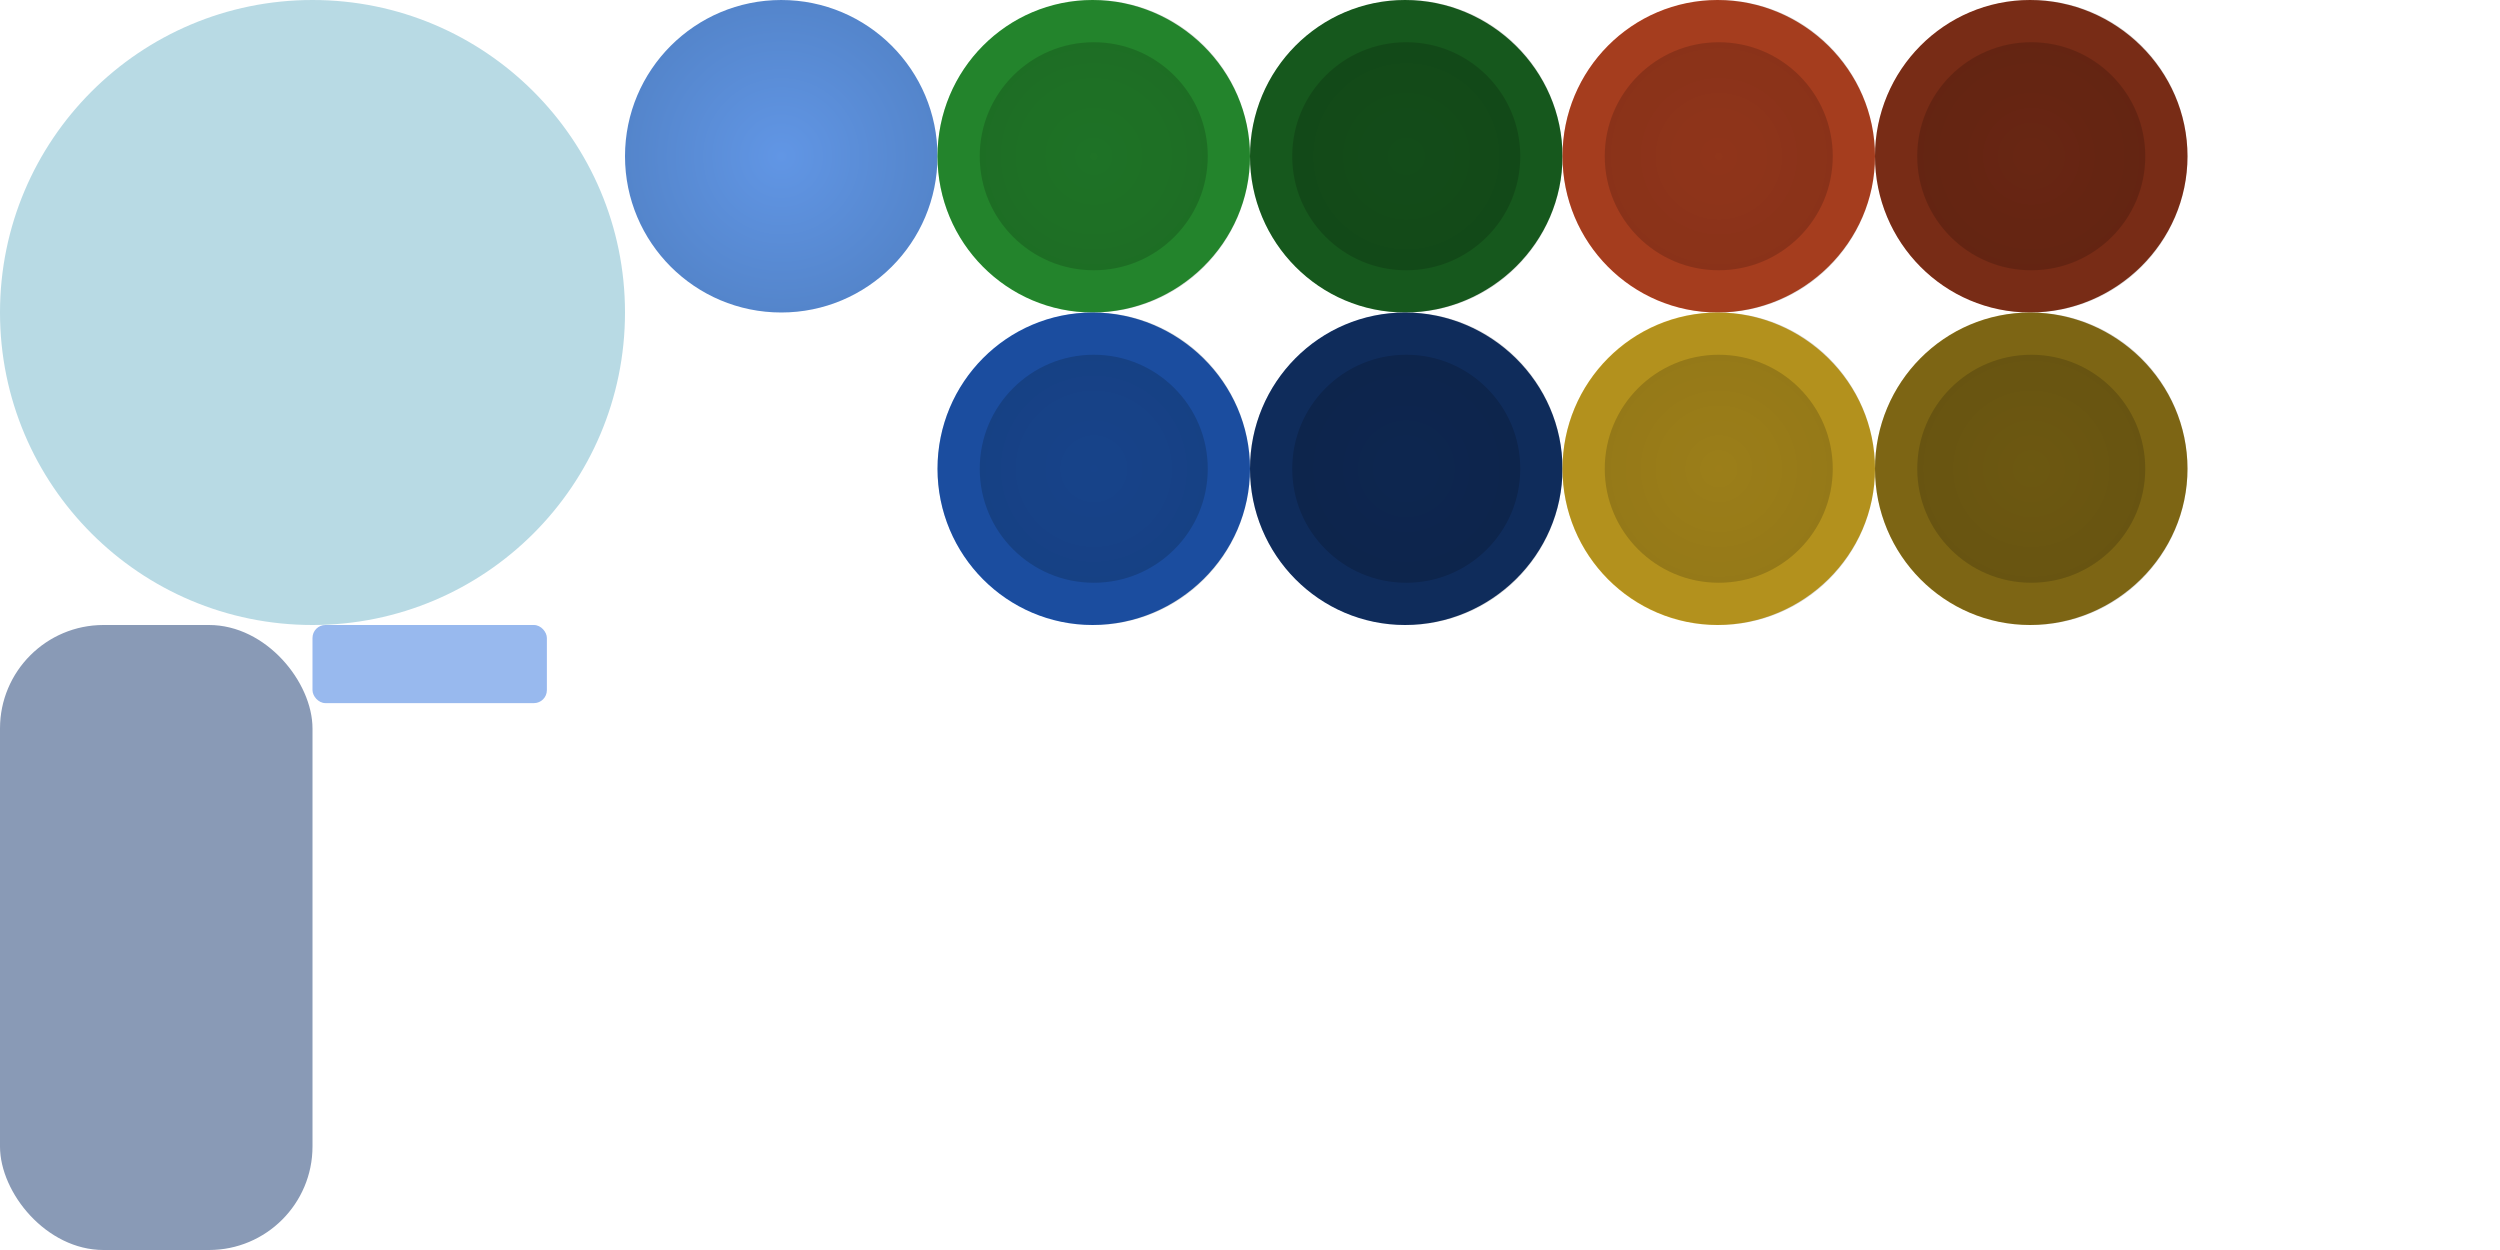 <?xml version="1.0" encoding="UTF-8" standalone="no"?>
<!-- Created with Inkscape (http://www.inkscape.org/) -->

<svg
   xmlns:dc="http://purl.org/dc/elements/1.1/"
   xmlns:cc="http://creativecommons.org/ns#"
   xmlns:rdf="http://www.w3.org/1999/02/22-rdf-syntax-ns#"
   xmlns:svg="http://www.w3.org/2000/svg"
   xmlns="http://www.w3.org/2000/svg"
   xmlns:xlink="http://www.w3.org/1999/xlink"
   xmlns:sodipodi="http://sodipodi.sourceforge.net/DTD/sodipodi-0.dtd"
   xmlns:inkscape="http://www.inkscape.org/namespaces/inkscape"
   width="1024"
   height="512"
   viewBox="0 0 1024 512"
   id="svg2"
   version="1.1"
   inkscape:version="0.91 r13725"
   inkscape:export-filename="/home/havard/Code/coffeecutie/sample_data/input-sprites/atlas.png"
   inkscape:export-xdpi="90"
   inkscape:export-ydpi="90"
   sodipodi:docname="buttons.svg"
   style="enable-background:new">
  <defs
     id="defs4">
    <linearGradient
       id="linearGradient4475"
       inkscape:collect="always">
      <stop
         id="stop4477"
         offset="0"
         style="stop-color:#787878;stop-opacity:1" />
      <stop
         id="stop4479"
         offset="1"
         style="stop-color:#636363;stop-opacity:1" />
    </linearGradient>
    <linearGradient
       inkscape:collect="always"
       id="linearGradient4180">
      <stop
         style="stop-color:#6196e5;stop-opacity:1;"
         offset="0"
         id="stop4463" />
      <stop
         style="stop-color:#5485cb;stop-opacity:1"
         offset="1"
         id="stop4465" />
    </linearGradient>
    <linearGradient
       id="linearGradient4174"
       inkscape:collect="always">
      <stop
         id="stop4176"
         offset="0"
         style="stop-color:#6196e5;stop-opacity:1;" />
      <stop
         id="stop4178"
         offset="1"
         style="stop-color:#5485cb;stop-opacity:1" />
    </linearGradient>
    <radialGradient
       inkscape:collect="always"
       xlink:href="#linearGradient4174"
       id="radialGradient4164"
       cx="320"
       cy="92.362"
       fx="320"
       fy="92.362"
       r="74"
       gradientUnits="userSpaceOnUse"
       gradientTransform="matrix(0.865,0,0,0.865,43.243,524.481)" />
    <radialGradient
       inkscape:collect="always"
       xlink:href="#linearGradient4180"
       id="radialGradient4172"
       cx="320"
       cy="92.362"
       fx="320"
       fy="92.362"
       r="74"
       gradientUnits="userSpaceOnUse"
       gradientTransform="matrix(0.865,0,0,0.865,43.243,524.481)" />
    <radialGradient
       inkscape:collect="always"
       xlink:href="#linearGradient4475"
       id="radialGradient4164-9"
       cx="320"
       cy="92.362"
       fx="320"
       fy="92.362"
       r="74"
       gradientUnits="userSpaceOnUse"
       gradientTransform="matrix(0.865,0,0,0.865,171.243,496.119)" />
    <radialGradient
       inkscape:collect="always"
       xlink:href="#linearGradient4475"
       id="radialGradient4867"
       gradientUnits="userSpaceOnUse"
       gradientTransform="matrix(0.865,0,0,0.865,299.243,496.119)"
       cx="320"
       cy="92.362"
       fx="320"
       fy="92.362"
       r="74" />
    <radialGradient
       inkscape:collect="always"
       xlink:href="#linearGradient4475"
       id="radialGradient4873"
       gradientUnits="userSpaceOnUse"
       gradientTransform="matrix(0.865,0,0,0.865,171.243,624.119)"
       cx="320"
       cy="92.362"
       fx="320"
       fy="92.362"
       r="74" />
    <radialGradient
       inkscape:collect="always"
       xlink:href="#linearGradient4475"
       id="radialGradient4875"
       gradientUnits="userSpaceOnUse"
       gradientTransform="matrix(0.865,0,0,0.865,299.243,624.119)"
       cx="320"
       cy="92.362"
       fx="320"
       fy="92.362"
       r="74" />
    <radialGradient
       inkscape:collect="always"
       xlink:href="#linearGradient4475"
       id="radialGradient4885"
       gradientUnits="userSpaceOnUse"
       gradientTransform="matrix(0.865,0,0,0.865,427.243,496.119)"
       cx="320"
       cy="92.362"
       fx="320"
       fy="92.362"
       r="74" />
    <radialGradient
       inkscape:collect="always"
       xlink:href="#linearGradient4475"
       id="radialGradient4887"
       gradientUnits="userSpaceOnUse"
       gradientTransform="matrix(0.865,0,0,0.865,555.243,496.119)"
       cx="320"
       cy="92.362"
       fx="320"
       fy="92.362"
       r="74" />
    <radialGradient
       inkscape:collect="always"
       xlink:href="#linearGradient4475"
       id="radialGradient4889"
       gradientUnits="userSpaceOnUse"
       gradientTransform="matrix(0.865,0,0,0.865,427.243,624.119)"
       cx="320"
       cy="92.362"
       fx="320"
       fy="92.362"
       r="74" />
    <radialGradient
       inkscape:collect="always"
       xlink:href="#linearGradient4475"
       id="radialGradient4891"
       gradientUnits="userSpaceOnUse"
       gradientTransform="matrix(0.865,0,0,0.865,555.243,624.119)"
       cx="320"
       cy="92.362"
       fx="320"
       fy="92.362"
       r="74" />
    <filter
       inkscape:collect="always"
       style="color-interpolation-filters:sRGB"
       id="filter4897">
      <feBlend
         inkscape:collect="always"
         mode="multiply"
         in2="BackgroundImage"
         id="feBlend4899" />
    </filter>
  </defs>
  <sodipodi:namedview
     id="base"
     pagecolor="#ffffff"
     bordercolor="#666666"
     borderopacity="1.0"
     inkscape:pageopacity="0.0"
     inkscape:pageshadow="2"
     inkscape:zoom="1"
     inkscape:cx="454.07777"
     inkscape:cy="343.94527"
     inkscape:document-units="px"
     inkscape:current-layer="layer2"
     showgrid="false"
     units="px"
     showguides="true"
     inkscape:window-width="1871"
     inkscape:window-height="1176"
     inkscape:window-x="49"
     inkscape:window-y="24"
     inkscape:window-maximized="1">
    <inkscape:grid
       type="xygrid"
       id="grid4138" />
  </sodipodi:namedview>
  <g
     inkscape:label="Color"
     inkscape:groupmode="layer"
     id="layer1"
     transform="translate(0,-540.362)"
     style="display:inline">
    <circle
       style="opacity:1;fill:#b8dae4;fill-opacity:1;stroke:none;stroke-width:20;stroke-miterlimit:4;stroke-dasharray:none;stroke-opacity:1"
       id="path4136"
       cx="128"
       cy="668.362"
       r="128" />
    <path
       style="opacity:1;fill:url(#radialGradient4164);fill-opacity:1;stroke:url(#radialGradient4172);stroke-width:17.297;stroke-miterlimit:4;stroke-dasharray:none;stroke-opacity:1"
       d="m 375.351,604.362 c 0,30.57 -24.782,55.351 -55.351,55.351 -30.57,0 -55.351,-24.782 -55.351,-55.351 0,-30.57 24.782,-55.351 55.351,-55.351 30.57,0 55.351,24.782 55.351,55.351 z"
       id="path4136-3"
       inkscape:connector-curvature="0"
       sodipodi:nodetypes="sssss" />
    <path
       style="opacity:1;fill:#299c33;fill-opacity:1;stroke:none;stroke-width:20;stroke-miterlimit:4;stroke-dasharray:none;stroke-opacity:1"
       d="m 512,604.362 c 0,35.346 -29.447,64 -64.511,64 -35.064,0 -63.489,-28.654 -63.489,-64 0,-35.346 28.425,-64 63.489,-64 35.064,0 64.511,28.654 64.511,64 z"
       id="path4528"
       inkscape:connector-curvature="0"
       sodipodi:nodetypes="sssss" />
    <path
       style="display:inline;opacity:1;fill:#1a6722;fill-opacity:1;stroke:none;stroke-width:20;stroke-miterlimit:4;stroke-dasharray:none;stroke-opacity:1"
       d="m 640,604.362 c 0,35.346 -29.447,64 -64.511,64 -35.064,0 -63.489,-28.654 -63.489,-64 0,-35.346 28.425,-64 63.489,-64 35.064,0 64.511,28.654 64.511,64 z"
       id="path4528-3"
       inkscape:connector-curvature="0"
       sodipodi:nodetypes="sssss" />
    <path
       style="display:inline;opacity:1;fill:#1f5bbc;fill-opacity:1;stroke:none;stroke-width:20;stroke-miterlimit:4;stroke-dasharray:none;stroke-opacity:1"
       d="m 512,732.362 c 0,35.346 -29.447,64 -64.511,64 -35.064,0 -63.489,-28.654 -63.489,-64 0,-35.346 28.425,-64 63.489,-64 35.064,0 64.511,28.654 64.511,64 z"
       id="path4528-9"
       inkscape:connector-curvature="0"
       sodipodi:nodetypes="sssss" />
    <path
       style="display:inline;opacity:1;fill:#12346c;fill-opacity:1;stroke:none;stroke-width:20;stroke-miterlimit:4;stroke-dasharray:none;stroke-opacity:1"
       d="m 640,732.362 c 0,35.346 -29.447,64 -64.511,64 -35.064,0 -63.489,-28.654 -63.489,-64 0,-35.346 28.425,-64 63.489,-64 35.064,0 64.511,28.654 64.511,64 z"
       id="path4528-3-0"
       inkscape:connector-curvature="0"
       sodipodi:nodetypes="sssss" />
    <path
       style="display:inline;opacity:1;fill:#c34723;fill-opacity:1;stroke:none;stroke-width:20;stroke-miterlimit:4;stroke-dasharray:none;stroke-opacity:1"
       d="m 768,604.362 c 0,35.346 -29.447,64 -64.511,64 -35.064,0 -63.489,-28.654 -63.489,-64 0,-35.346 28.425,-64 63.489,-64 35.064,0 64.511,28.654 64.511,64 z"
       id="path4528-5"
       inkscape:connector-curvature="0"
       sodipodi:nodetypes="sssss" />
    <path
       style="display:inline;opacity:1;fill:#8d3319;fill-opacity:1;stroke:none;stroke-width:20;stroke-miterlimit:4;stroke-dasharray:none;stroke-opacity:1"
       d="m 896,604.362 c 0,35.346 -29.447,64 -64.511,64 -35.064,0 -63.489,-28.654 -63.489,-64 0,-35.346 28.425,-64 63.489,-64 35.064,0 64.511,28.654 64.511,64 z"
       id="path4528-3-7"
       inkscape:connector-curvature="0"
       sodipodi:nodetypes="sssss" />
    <path
       style="display:inline;opacity:1;fill:#d4ac22;fill-opacity:1;stroke:none;stroke-width:20;stroke-miterlimit:4;stroke-dasharray:none;stroke-opacity:1"
       d="m 768,732.362 c 0,35.346 -29.447,64 -64.511,64 -35.064,0 -63.489,-28.654 -63.489,-64 0,-35.346 28.425,-64 63.489,-64 35.064,0 64.511,28.654 64.511,64 z"
       id="path4528-9-1"
       inkscape:connector-curvature="0"
       sodipodi:nodetypes="sssss" />
    <path
       style="display:inline;opacity:1;fill:#947817;fill-opacity:1;stroke:none;stroke-width:20;stroke-miterlimit:4;stroke-dasharray:none;stroke-opacity:1"
       d="m 896,732.362 c 0,35.346 -29.447,64 -64.511,64 -35.064,0 -63.489,-28.654 -63.489,-64 0,-35.346 28.425,-64 63.489,-64 35.064,0 64.511,28.654 64.511,64 z"
       id="path4528-3-0-0"
       inkscape:connector-curvature="0"
       sodipodi:nodetypes="sssss" />
  </g>
  <g
     inkscape:groupmode="layer"
     id="layer2"
     inkscape:label="Multiplier"
     style="display:inline;opacity:0.497;filter:url(#filter4897)"
     transform="translate(0,-512)">
    <path
       style="display:inline;opacity:1;fill:url(#radialGradient4164-9);fill-opacity:1;stroke:#b1b1b1;stroke-width:17.297;stroke-miterlimit:4;stroke-dasharray:none;stroke-opacity:1"
       d="m 503.351,576 c 0,30.57 -24.782,55.351 -55.351,55.351 -30.57,0 -55.351,-24.782 -55.351,-55.351 0,-30.57 24.782,-55.351 55.351,-55.351 30.57,0 55.351,24.782 55.351,55.351 z"
       id="path4136-3-1"
       inkscape:connector-curvature="0"
       sodipodi:nodetypes="sssss" />
    <path
       sodipodi:nodetypes="sssss"
       inkscape:connector-curvature="0"
       id="path4865"
       d="m 631.351,576 c 0,30.57 -24.782,55.351 -55.351,55.351 -30.57,0 -55.351,-24.782 -55.351,-55.351 0,-30.57 24.782,-55.351 55.351,-55.351 30.57,0 55.351,24.782 55.351,55.351 z"
       style="display:inline;opacity:1;fill:url(#radialGradient4867);fill-opacity:1;stroke:#b1b1b1;stroke-width:17.297;stroke-miterlimit:4;stroke-dasharray:none;stroke-opacity:1" />
    <path
       sodipodi:nodetypes="sssss"
       inkscape:connector-curvature="0"
       id="path4869"
       d="m 503.351,704 c 0,30.57 -24.782,55.351 -55.351,55.351 -30.57,0 -55.351,-24.782 -55.351,-55.351 0,-30.57 24.782,-55.351 55.351,-55.351 30.57,0 55.351,24.782 55.351,55.351 z"
       style="display:inline;opacity:1;fill:url(#radialGradient4873);fill-opacity:1;stroke:#b1b1b1;stroke-width:17.297;stroke-miterlimit:4;stroke-dasharray:none;stroke-opacity:1" />
    <path
       style="display:inline;opacity:1;fill:url(#radialGradient4875);fill-opacity:1;stroke:#b1b1b1;stroke-width:17.297;stroke-miterlimit:4;stroke-dasharray:none;stroke-opacity:1"
       d="m 631.351,704 c 0,30.57 -24.782,55.351 -55.351,55.351 -30.57,0 -55.351,-24.782 -55.351,-55.351 0,-30.57 24.782,-55.351 55.351,-55.351 30.57,0 55.351,24.782 55.351,55.351 z"
       id="path4871"
       inkscape:connector-curvature="0"
       sodipodi:nodetypes="sssss" />
    <path
       sodipodi:nodetypes="sssss"
       inkscape:connector-curvature="0"
       id="path4877"
       d="m 759.351,576 c 0,30.57 -24.782,55.351 -55.351,55.351 -30.57,0 -55.351,-24.782 -55.351,-55.351 0,-30.57 24.782,-55.351 55.351,-55.351 30.57,0 55.351,24.782 55.351,55.351 z"
       style="display:inline;opacity:1;fill:url(#radialGradient4885);fill-opacity:1;stroke:#b1b1b1;stroke-width:17.297;stroke-miterlimit:4;stroke-dasharray:none;stroke-opacity:1" />
    <path
       style="display:inline;opacity:1;fill:url(#radialGradient4887);fill-opacity:1;stroke:#b1b1b1;stroke-width:17.297;stroke-miterlimit:4;stroke-dasharray:none;stroke-opacity:1"
       d="m 887.351,576 c 0,30.57 -24.782,55.351 -55.351,55.351 -30.57,0 -55.351,-24.782 -55.351,-55.351 0,-30.57 24.782,-55.351 55.351,-55.351 30.57,0 55.351,24.782 55.351,55.351 z"
       id="path4879"
       inkscape:connector-curvature="0"
       sodipodi:nodetypes="sssss" />
    <path
       style="display:inline;opacity:1;fill:url(#radialGradient4889);fill-opacity:1;stroke:#b1b1b1;stroke-width:17.297;stroke-miterlimit:4;stroke-dasharray:none;stroke-opacity:1"
       d="m 759.351,704 c 0,30.57 -24.782,55.351 -55.351,55.351 -30.57,0 -55.351,-24.782 -55.351,-55.351 0,-30.57 24.782,-55.351 55.351,-55.351 30.57,0 55.351,24.782 55.351,55.351 z"
       id="path4881"
       inkscape:connector-curvature="0"
       sodipodi:nodetypes="sssss" />
    <path
       sodipodi:nodetypes="sssss"
       inkscape:connector-curvature="0"
       id="path4883"
       d="m 887.351,704 c 0,30.57 -24.782,55.351 -55.351,55.351 -30.57,0 -55.351,-24.782 -55.351,-55.351 0,-30.57 24.782,-55.351 55.351,-55.351 30.57,0 55.351,24.782 55.351,55.351 z"
       style="display:inline;opacity:1;fill:url(#radialGradient4891);fill-opacity:1;stroke:#b1b1b1;stroke-width:17.297;stroke-miterlimit:4;stroke-dasharray:none;stroke-opacity:1" />
    <rect
       style="opacity:1;fill:#3172dd;fill-opacity:1;stroke:none;stroke-width:20;stroke-miterlimit:4;stroke-dasharray:none;stroke-opacity:1"
       id="rect4901"
       width="96"
       height="32"
       x="128"
       y="768"
       ry="5.3" />
    <rect
       ry="42.402"
       y="768"
       x="0"
       height="256"
       width="128"
       id="rect4924"
       style="opacity:1;fill:#12346c;fill-opacity:1;stroke:none;stroke-width:20;stroke-miterlimit:4;stroke-dasharray:none;stroke-opacity:1" />
  </g>
</svg>
